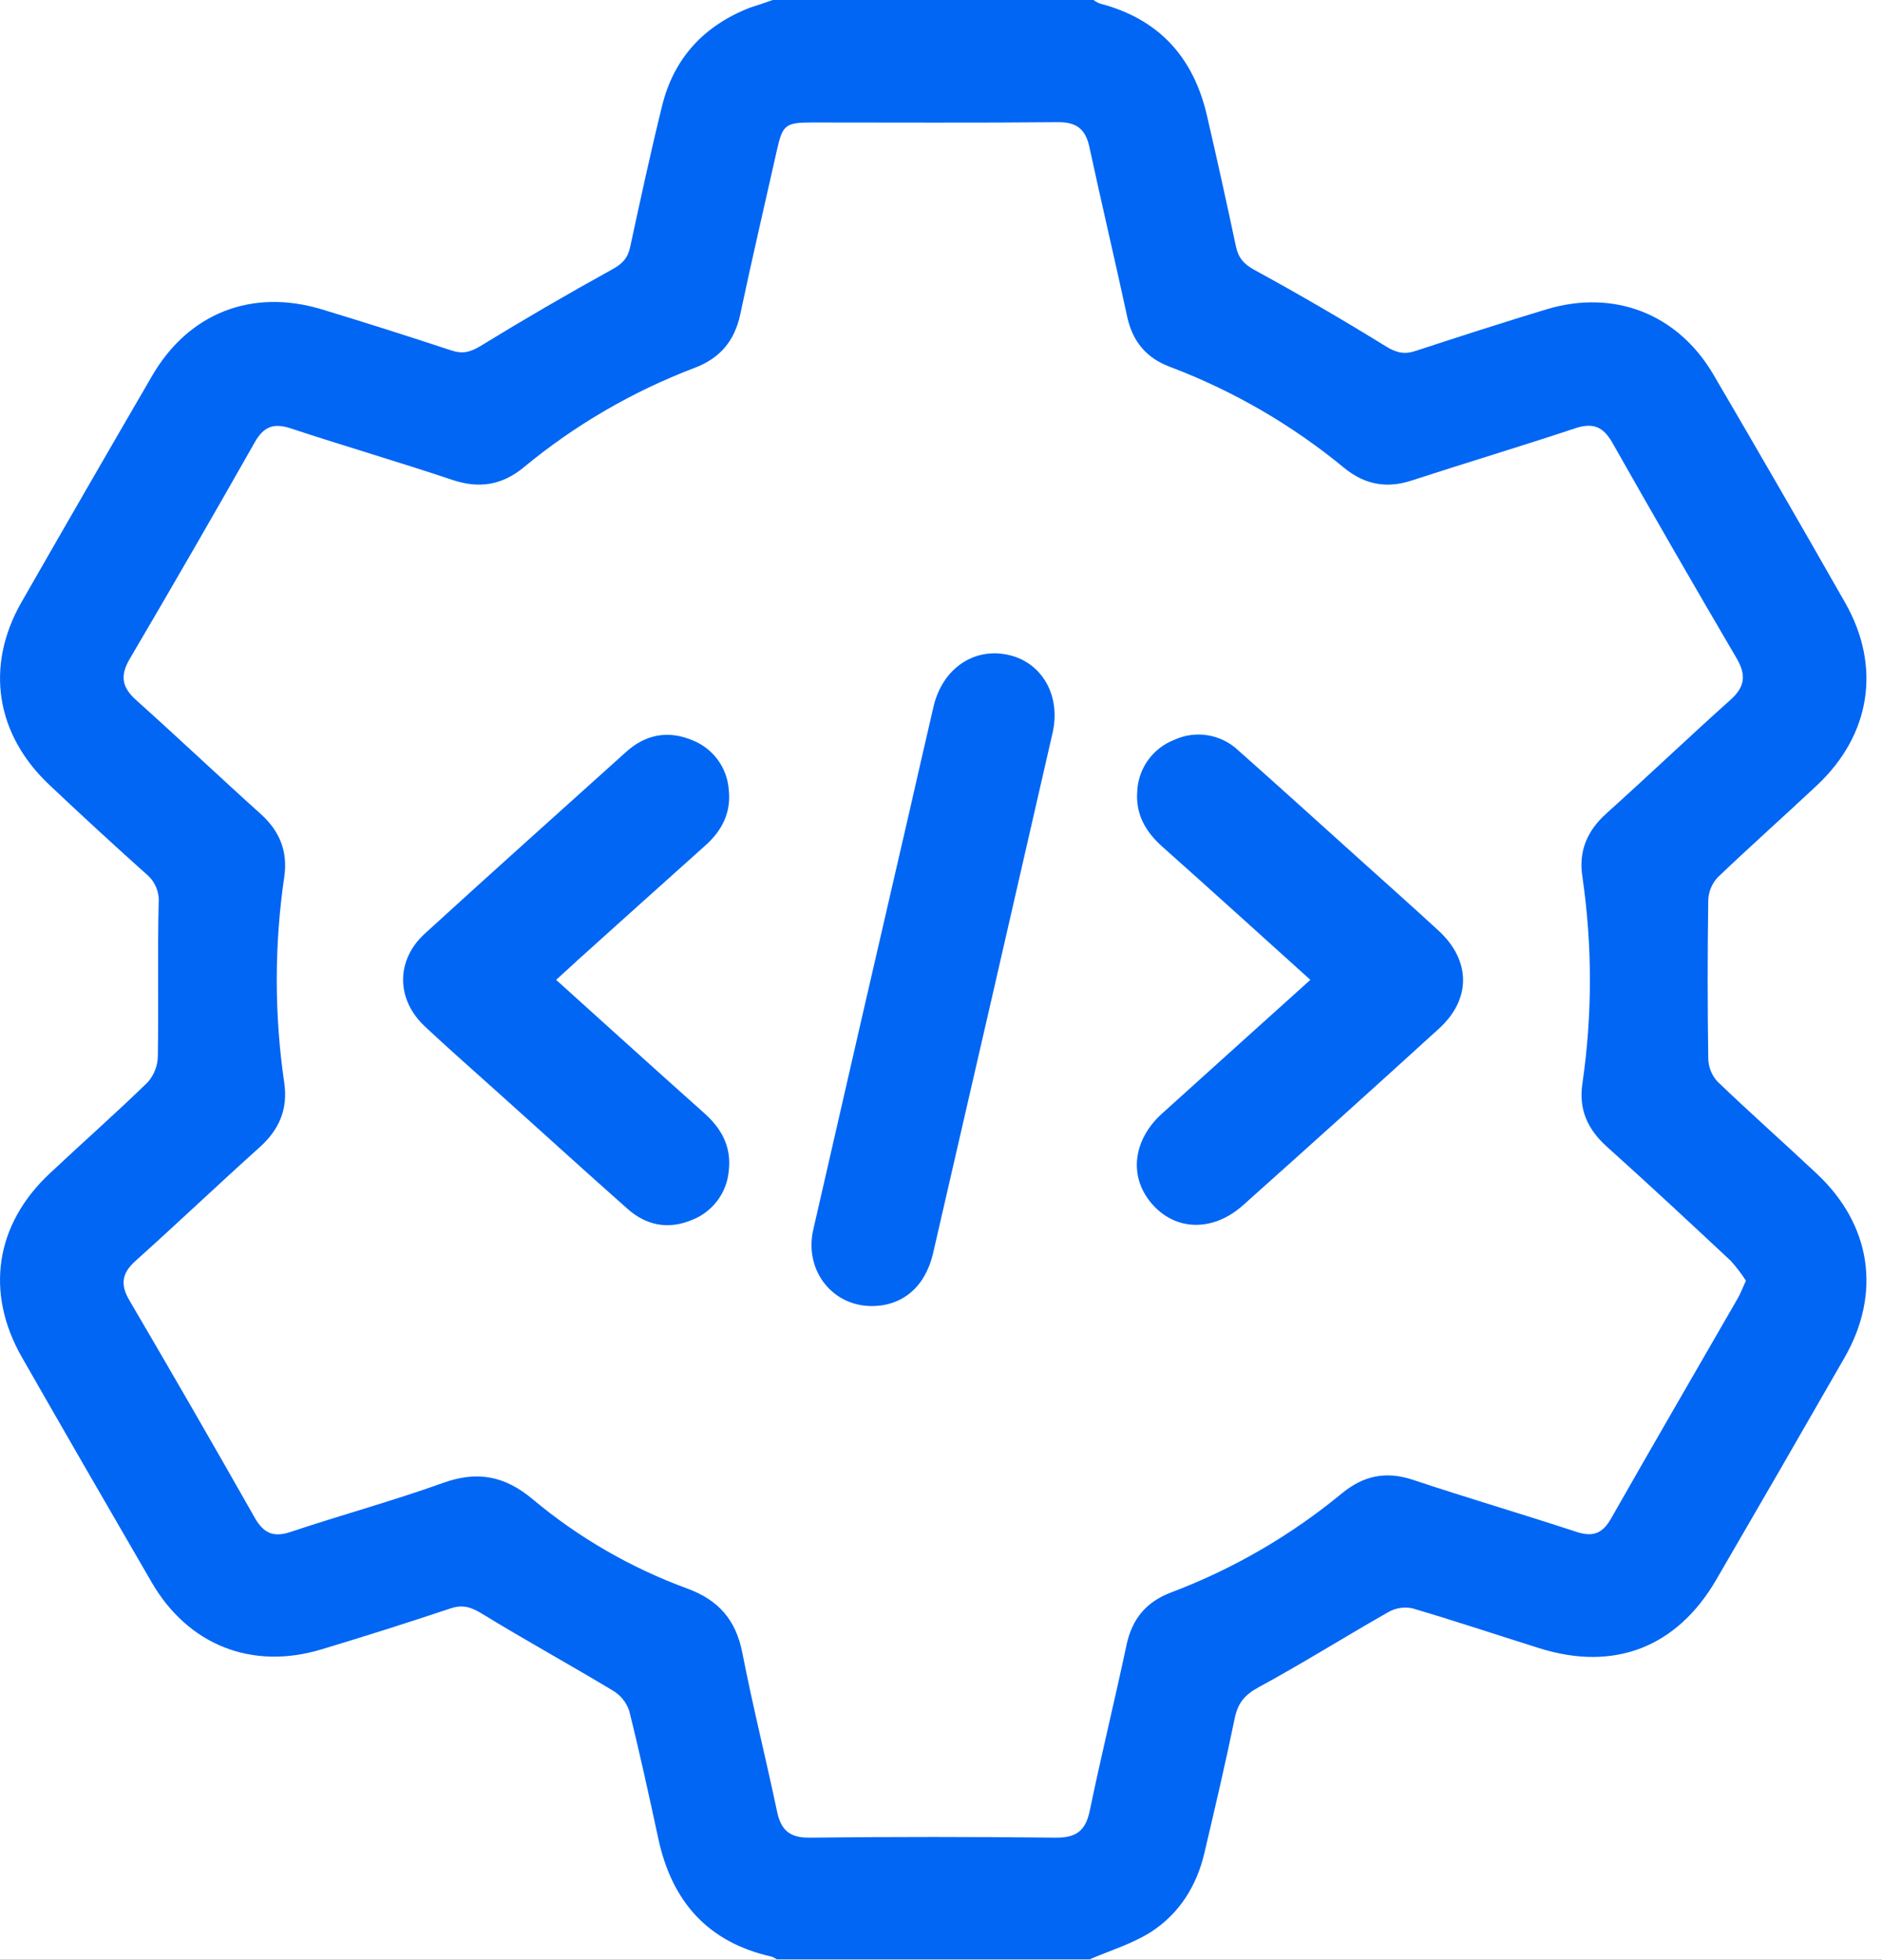 <svg width="73" height="76" viewBox="0 0 73 76" fill="none" xmlns="http://www.w3.org/2000/svg">
<rect width="73" height="76" fill="#747171"/>
<g id="Section 1">
<path d="M-4250 -15358C-4250 -15359.1 -4249.1 -15360 -4248 -15360H48164C48165.1 -15360 48166 -15359.1 48166 -15358V12926C48166 12927.1 48165.1 12928 48164 12928H-4248C-4249.11 12928 -4250 12927.1 -4250 12926V-15358Z" fill="#404040"/>
<path d="M-4248 -15359H48164V-15361H-4248V-15359ZM48165 -15358V12926H48167V-15358H48165ZM48164 12927H-4248V12929H48164V12927ZM-4249 12926V-15358H-4251V12926H-4249ZM-4248 12927C-4248.55 12927 -4249 12926.6 -4249 12926H-4251C-4251 12927.7 -4249.66 12929 -4248 12929V12927ZM48165 12926C48165 12926.6 48164.6 12927 48164 12927V12929C48165.7 12929 48167 12927.7 48167 12926H48165ZM48164 -15359C48164.6 -15359 48165 -15358.6 48165 -15358H48167C48167 -15359.7 48165.7 -15361 48164 -15361V-15359ZM-4248 -15361C-4249.66 -15361 -4251 -15359.7 -4251 -15358H-4249C-4249 -15358.6 -4248.55 -15359 -4248 -15359V-15361Z" fill="white" fill-opacity="0.1"/>
<g id="Find Talent" clip-path="url(#clip0_0_1)">
<rect width="1440" height="3366" transform="translate(-100 -1609)" fill="white"/>
<g id="Jobs">
<g id="Frame 1000002348">
<g id="Vector">
<path d="M29.973 0H42.416C42.492 0.056 42.574 0.102 42.661 0.137C44.946 0.73 46.293 2.215 46.817 4.486C47.206 6.168 47.58 7.855 47.938 9.547C48.032 9.993 48.235 10.235 48.652 10.465C50.382 11.409 52.084 12.399 53.76 13.434C54.161 13.68 54.471 13.754 54.906 13.61C56.591 13.057 58.28 12.513 59.978 11.998C62.599 11.206 65.072 12.163 66.459 14.522C68.181 17.461 69.885 20.411 71.571 23.373C72.98 25.845 72.564 28.494 70.481 30.451C69.203 31.651 67.891 32.815 66.622 34.029C66.401 34.269 66.273 34.579 66.261 34.905C66.23 36.955 66.23 39.004 66.261 41.053C66.269 41.379 66.392 41.691 66.61 41.934C67.873 43.149 69.186 44.309 70.469 45.514C72.583 47.498 72.984 50.141 71.546 52.649C69.9 55.519 68.245 58.384 66.58 61.245C65.049 63.885 62.614 64.829 59.711 63.917C58.065 63.401 56.429 62.853 54.774 62.367C54.459 62.304 54.131 62.357 53.852 62.516C52.161 63.476 50.512 64.514 48.805 65.439C48.266 65.736 48.015 66.052 47.895 66.626C47.536 68.367 47.131 70.098 46.725 71.822C46.428 73.125 45.743 74.222 44.616 74.939C43.902 75.384 43.059 75.642 42.275 75.978H30.126C30.065 75.936 29.999 75.902 29.93 75.877C27.467 75.326 26.07 73.754 25.54 71.324C25.18 69.659 24.819 67.993 24.405 66.341C24.295 66.015 24.071 65.738 23.776 65.562C22.088 64.547 20.361 63.598 18.68 62.569C18.262 62.314 17.937 62.219 17.471 62.375C15.812 62.929 14.144 63.458 12.469 63.962C9.773 64.777 7.299 63.798 5.884 61.363C4.196 58.459 2.518 55.55 0.851 52.636C-0.586 50.124 -0.188 47.482 1.933 45.502C3.195 44.315 4.492 43.175 5.73 41.969C5.976 41.691 6.114 41.335 6.122 40.964C6.156 38.989 6.108 37.013 6.153 35.039C6.173 34.824 6.139 34.607 6.056 34.407C5.972 34.208 5.841 34.032 5.674 33.896C4.404 32.759 3.15 31.605 1.911 30.434C-0.167 28.476 -0.583 25.833 0.829 23.36C2.511 20.422 4.202 17.493 5.902 14.571C7.321 12.133 9.781 11.176 12.493 12C14.167 12.508 15.835 13.037 17.495 13.586C17.94 13.735 18.237 13.661 18.641 13.416C20.323 12.386 22.025 11.396 23.747 10.447C24.133 10.235 24.341 10.025 24.439 9.598C24.835 7.765 25.232 5.93 25.681 4.106C26.14 2.244 27.314 0.989 29.096 0.295C29.381 0.205 29.677 0.107 29.973 0ZM67.722 49.664C67.546 49.39 67.347 49.131 67.128 48.889C65.54 47.405 63.947 45.921 62.331 44.47C61.588 43.805 61.232 43.032 61.376 42.038C61.768 39.366 61.768 36.652 61.376 33.98C61.228 32.99 61.571 32.209 62.314 31.541C63.932 30.088 65.506 28.586 67.125 27.137C67.692 26.63 67.737 26.168 67.358 25.524C65.732 22.753 64.129 19.971 62.547 17.179C62.191 16.548 61.795 16.379 61.1 16.609C58.995 17.309 56.868 17.945 54.76 18.633C53.778 18.956 52.933 18.792 52.136 18.143C50.113 16.476 47.83 15.152 45.378 14.225C44.477 13.888 43.933 13.251 43.725 12.295C43.251 10.098 42.732 7.912 42.259 5.715C42.111 5.02 41.772 4.731 41.037 4.738C37.853 4.768 34.668 4.75 31.482 4.75C30.468 4.75 30.353 4.845 30.136 5.819C29.661 7.94 29.165 10.055 28.715 12.182C28.496 13.221 27.929 13.895 26.934 14.269C24.529 15.184 22.29 16.488 20.308 18.129C19.465 18.819 18.585 18.957 17.549 18.611C15.47 17.915 13.361 17.3 11.278 16.613C10.618 16.395 10.229 16.539 9.885 17.146C8.29 19.96 6.672 22.762 5.032 25.552C4.642 26.214 4.735 26.665 5.294 27.161C6.913 28.611 8.492 30.108 10.109 31.562C10.851 32.23 11.17 33.017 11.026 34.007C10.638 36.654 10.638 39.344 11.026 41.992C11.175 43.013 10.829 43.81 10.067 44.494C8.449 45.947 6.873 47.447 5.255 48.898C4.713 49.384 4.661 49.829 5.032 50.448C6.669 53.241 8.286 56.044 9.882 58.857C10.22 59.451 10.597 59.632 11.27 59.408C13.232 58.752 15.234 58.207 17.18 57.508C18.516 57.027 19.582 57.233 20.663 58.14C22.446 59.632 24.474 60.803 26.657 61.602C27.869 62.047 28.543 62.817 28.793 64.089C29.195 66.15 29.707 68.188 30.139 70.242C30.287 70.962 30.623 71.272 31.398 71.263C34.583 71.228 37.768 71.228 40.953 71.263C41.748 71.272 42.109 70.989 42.269 70.224C42.715 68.072 43.24 65.936 43.697 63.787C43.913 62.776 44.465 62.115 45.429 61.753C47.834 60.843 50.073 59.544 52.056 57.907C52.896 57.22 53.764 57.04 54.806 57.387C56.911 58.088 59.041 58.713 61.149 59.405C61.779 59.611 62.154 59.477 62.485 58.897C64.097 56.062 65.737 53.246 67.364 50.42C67.493 50.211 67.576 49.98 67.722 49.664Z" fill="#0266F4"/>
<path d="M33.798 50.648C32.266 50.639 31.189 49.247 31.545 47.688C32.771 42.323 34.005 36.958 35.247 31.593C35.567 30.198 35.883 28.801 36.209 27.406C36.554 25.922 37.792 25.078 39.155 25.406C40.436 25.715 41.155 26.992 40.828 28.421C39.286 35.16 37.739 41.898 36.185 48.634C35.876 49.921 34.986 50.656 33.798 50.648Z" fill="#0266F4"/>
<path d="M21.571 37.998C23.535 39.768 25.417 41.475 27.316 43.166C27.985 43.759 28.373 44.472 28.27 45.38C28.238 45.804 28.086 46.211 27.832 46.552C27.578 46.894 27.233 47.157 26.836 47.31C25.934 47.688 25.077 47.53 24.351 46.887C22.63 45.365 20.937 43.819 19.223 42.285C18.306 41.459 17.375 40.645 16.475 39.8C15.361 38.752 15.35 37.239 16.475 36.208C19.067 33.842 21.681 31.503 24.289 29.156C25.031 28.484 25.904 28.314 26.833 28.697C27.23 28.848 27.576 29.109 27.83 29.449C28.084 29.789 28.235 30.195 28.267 30.618C28.367 31.494 28.015 32.202 27.365 32.782C25.706 34.267 24.053 35.751 22.405 37.236C22.153 37.467 21.902 37.702 21.571 37.998Z" fill="#0266F4"/>
<path d="M50.827 37.998C48.864 36.23 46.984 34.522 45.085 32.834C44.435 32.255 44.046 31.577 44.111 30.698C44.128 30.261 44.273 29.839 44.527 29.483C44.781 29.127 45.133 28.852 45.541 28.694C45.949 28.504 46.404 28.441 46.848 28.514C47.292 28.586 47.704 28.79 48.03 29.099C49.62 30.508 51.193 31.936 52.773 33.357C53.782 34.267 54.799 35.169 55.798 36.089C57.057 37.249 57.073 38.745 55.814 39.891C53.293 42.186 50.76 44.468 48.216 46.738C47.043 47.786 45.581 47.74 44.668 46.669C43.777 45.629 43.939 44.206 45.075 43.182C46.961 41.476 48.852 39.779 50.827 37.998Z" fill="#0266F4"/>
</g>
</g>
</g>
</g>
</g>
<defs>
<clipPath id="clip0_0_1">
<rect width="1440" height="3366" fill="white" transform="translate(-100 -1609)"/>
</clipPath>
</defs>
</svg>
